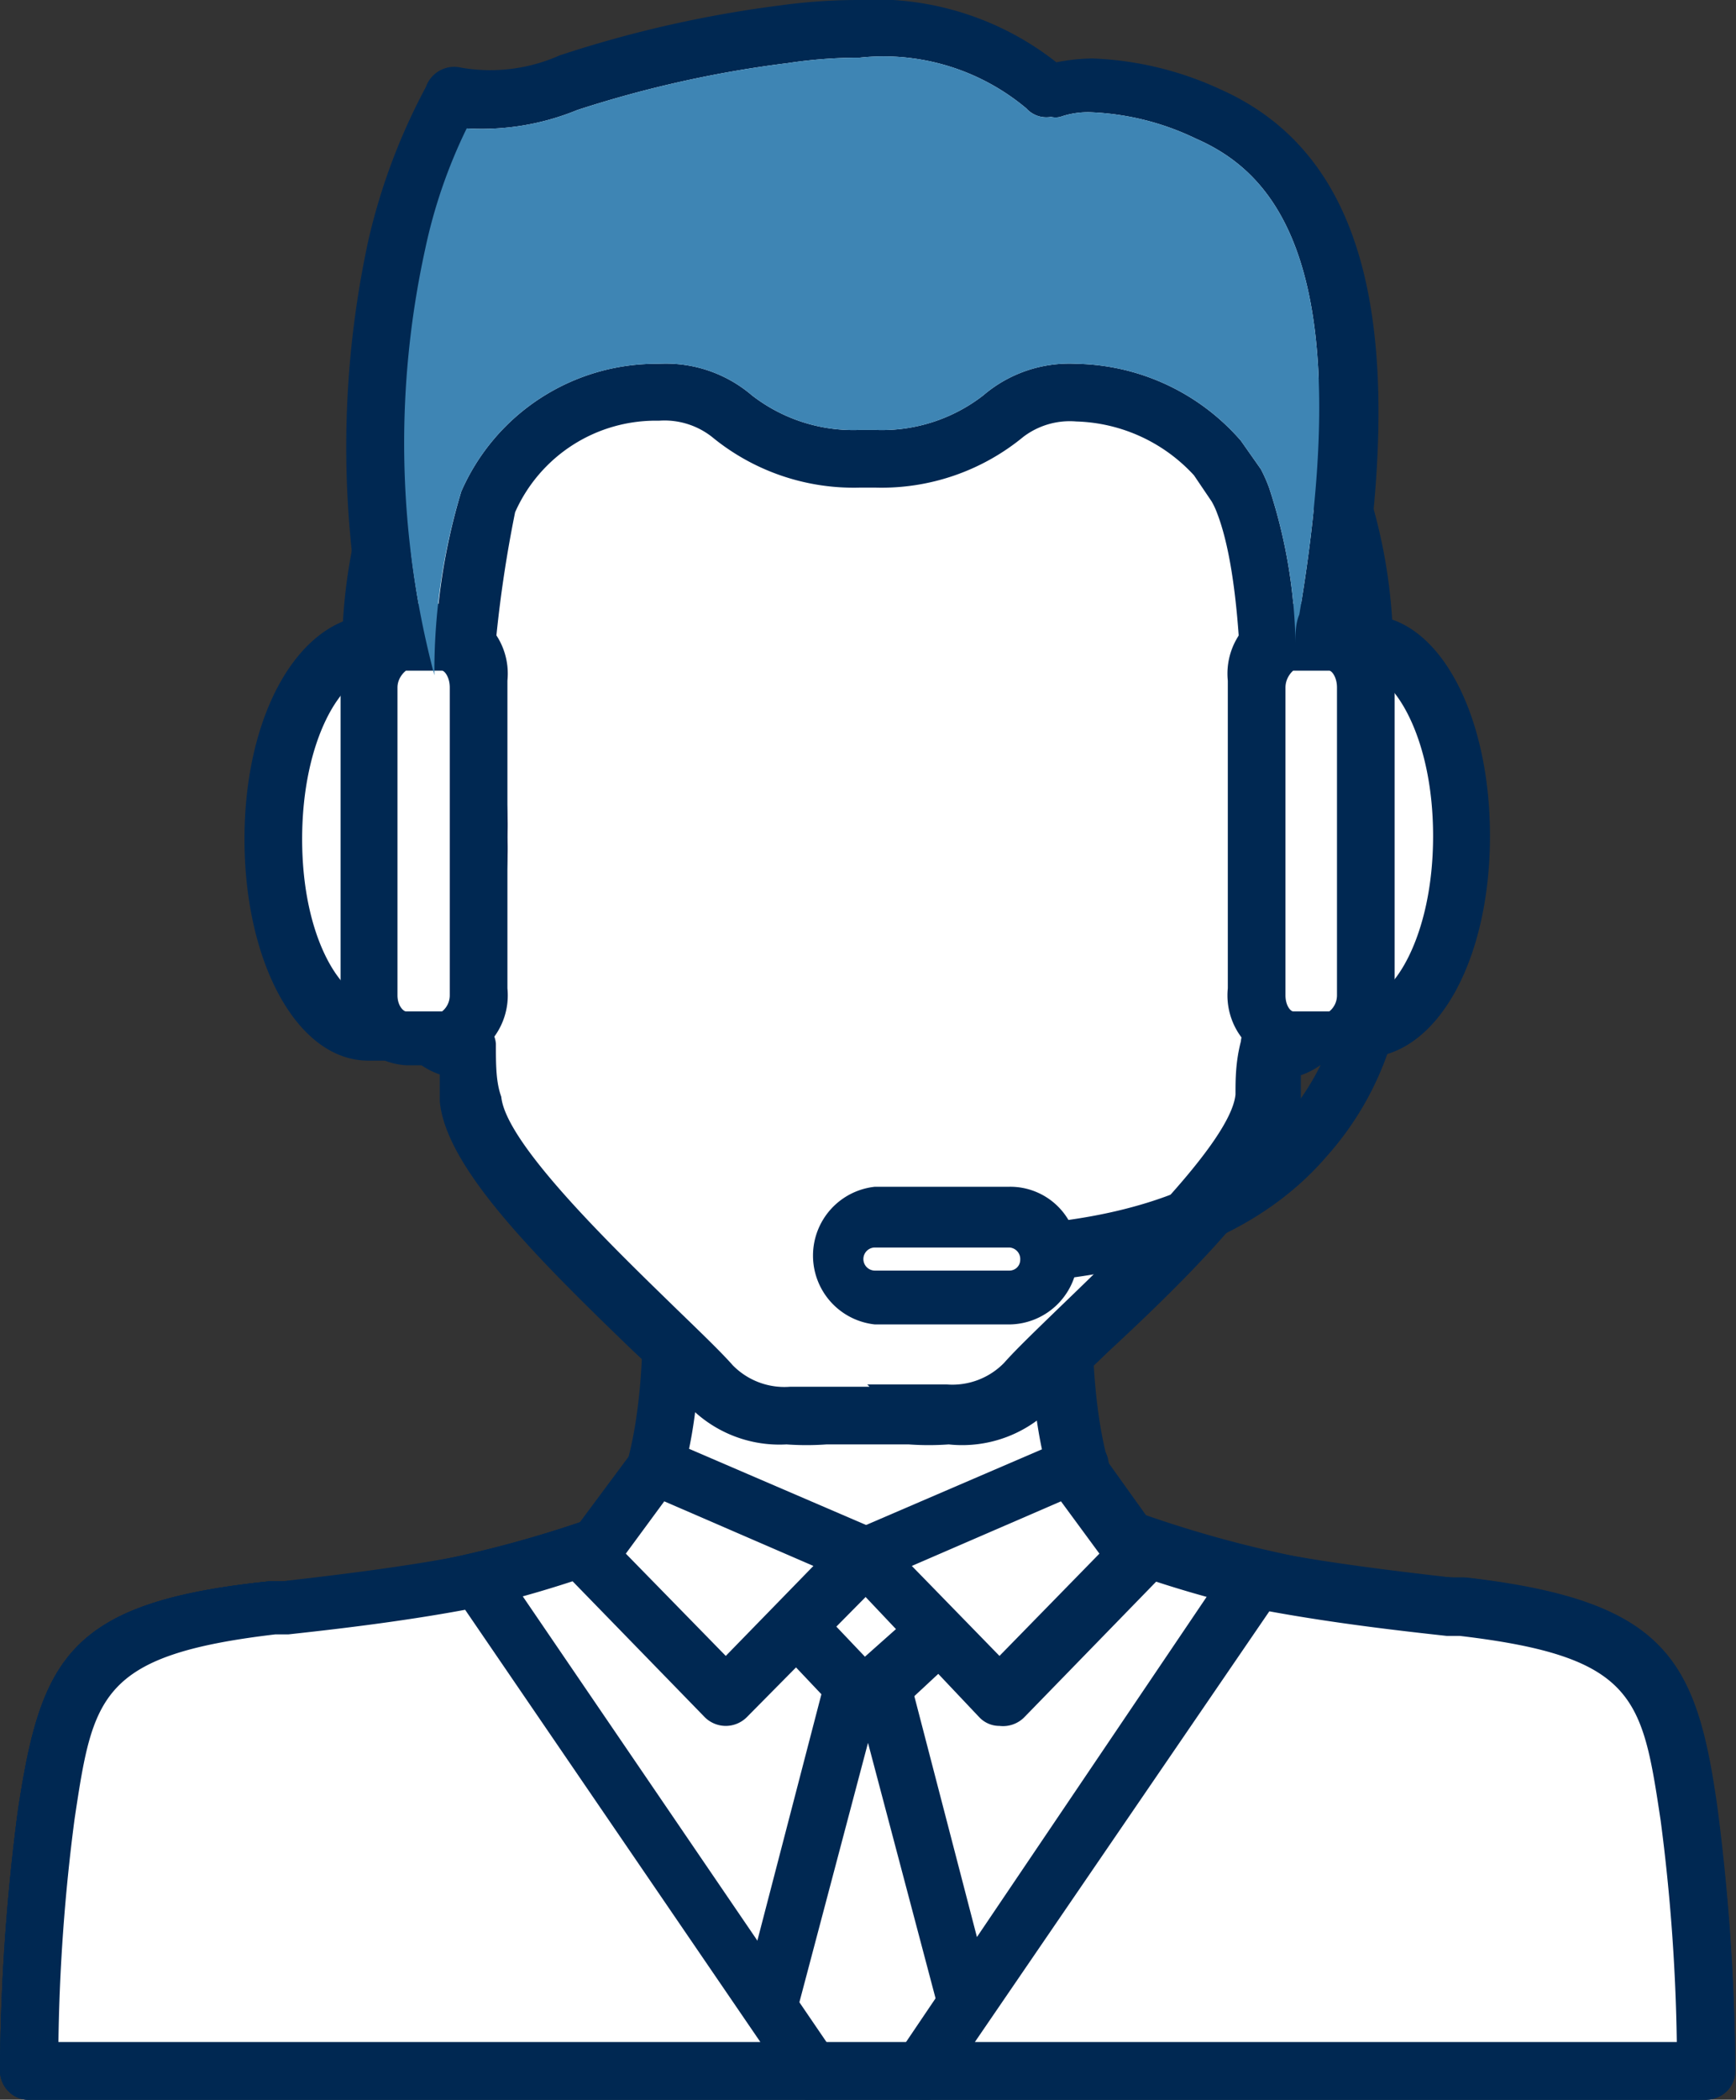 <svg viewBox="0 0 22.58 27.3" xmlns="http://www.w3.org/2000/svg"><rect x="0" y="0" width="22.58" height="27.3" fill="#333333" stroke="none"/><path d="m22 23.62c-.27-1.77-.49-2.44-2.94-2.72a16.42 16.42 0 0 1 -4.39-.9c-.94-.54-.79-3.22-.79-3.22h-5.16s.15 2.68-.79 3.22a16.42 16.42 0 0 1 -4.39.9c-2.45.28-2.67 1-2.94 2.72a27.06 27.06 0 0 0 -.23 3.31h21.82a26.13 26.13 0 0 0 -.19-3.31z" fill="#fff"/><path d="m22.19 27.3h-21.82a.36.36 0 0 1 -.26-.11.38.38 0 0 1 -.11-.26 27.12 27.12 0 0 1 .23-3.37c.3-2 .66-2.73 3.27-3h.17a15.1 15.1 0 0 0 4.08-.84c.5-.29.65-1.85.6-2.87a.36.36 0 0 1 .1-.28.4.4 0 0 1 .27-.12h5.13a.4.4 0 0 1 .27.12.36.36 0 0 1 .1.28c-.05 1 .1 2.58.6 2.87a15.1 15.1 0 0 0 4.08.84h.17c2.61.3 3 1.07 3.27 3a27.12 27.12 0 0 1 .23 3.37.38.38 0 0 1 -.11.26.39.39 0 0 1 -.27.11zm-21.43-.75h21a24.73 24.73 0 0 0 -.21-2.88c-.24-1.59-.32-2.13-2.61-2.4h-.18a14.81 14.81 0 0 1 -4.36-.93c-.9-.51-1-2.3-1-3.17h-4.29c0 .87-.09 2.66-1 3.17a14.81 14.81 0 0 1 -4.36.93h-.18c-2.29.27-2.37.81-2.61 2.4a24.73 24.73 0 0 0 -.2 2.88z" fill="#002852"/><path d="m17.06 10.08h-.12c0-.39.1-.78.15-1.15.25-1.89.8-7.42-5.81-7.42s-6.05 5.49-5.8 7.42c0 .37.1.76.15 1.15h-.12c-1-.75-1.09 1.2-.67 1.86a3.75 3.75 0 0 1 .56 1.22c.16.44.42.5.63.45 0 .27 0 .5.07.68.09 1 2.54 3.07 3.1 3.71s1.39.36 1.67.35h.41.42c.28 0 1.15.25 1.67-.35s3-2.69 3.1-3.71c0-.18 0-.41.07-.68.21.05.47 0 .62-.45a4 4 0 0 1 .57-1.22c.42-.66.33-2.61-.67-1.86z" fill="#fff"/><path d="m12.34 18.78a3.67 3.67 0 0 1 -.52 0h-.14-.79-.14a3.67 3.67 0 0 1 -.52 0 1.64 1.64 0 0 1 -1.31-.54c-.13-.15-.39-.4-.69-.68-1.33-1.28-2.43-2.4-2.51-3.24 0-.1 0-.22 0-.35a1 1 0 0 1 -.64-.69v-.13a3.48 3.48 0 0 0 -.49-1 2.58 2.58 0 0 1 -.16-2.15.76.76 0 0 1 .75-.43c0-.19 0-.38-.07-.56-.13-1-.53-4 1.22-6a6.28 6.28 0 0 1 4.95-1.83 6.32 6.32 0 0 1 5 1.83c1.72 1.99 1.31 4.99 1.18 5.99 0 .18-.05.37-.07.56a.77.77 0 0 1 .75.43 2.55 2.55 0 0 1 -.1 2.17 3.72 3.72 0 0 0 -.48 1v.13a1 1 0 0 1 -.64.69v.36c-.07.83-1.17 2-2.5 3.23-.3.29-.56.53-.69.68a1.64 1.64 0 0 1 -1.39.53zm-1.06-.78h.41.2.42a.94.94 0 0 0 .75-.28c.15-.17.41-.42.73-.73.78-.75 2.22-2.14 2.28-2.76 0-.19 0-.42.07-.69a.35.35 0 0 1 .15-.26.36.36 0 0 1 .3-.06c.07 0 .14-.18.15-.22v-.13a4.25 4.25 0 0 1 .56-1.16 1.77 1.77 0 0 0 0-1.46s-.06 0-.17.1a.34.34 0 0 1 -.22.07h-.12a.38.38 0 0 1 -.28-.12.4.4 0 0 1 -.09-.3c.05-.39.1-.78.15-1.14.12-.92.48-3.71-1-5.44a5.59 5.59 0 0 0 -4.4-1.57 5.58 5.58 0 0 0 -4.28 1.6c-1.52 1.73-1.16 4.55-1.04 5.44.05.36.1.75.15 1.14a.4.4 0 0 1 -.09.3.39.39 0 0 1 -.28.12h-.12a.34.34 0 0 1 -.22-.07.41.41 0 0 0 -.18-.09 1.75 1.75 0 0 0 0 1.45 3.87 3.87 0 0 1 .55 1.17v.12s.08.22.15.22h.19a.36.36 0 0 1 .3.06.35.35 0 0 1 .15.26c0 .27 0 .5.07.69.06.62 1.5 2 2.28 2.76.32.31.58.56.73.73a.94.94 0 0 0 .75.28h.42.2.41z" fill="#002852"/><path d="m15.75 1.51a2.62 2.62 0 0 0 -2.08-.28c-.38-.4-1.34-1.08-3.47-.79-2.95.41-3.2 1.07-4.34.81a7.22 7.22 0 0 0 -.7 1.91 12.2 12.2 0 0 0 .41 6.67 16.43 16.43 0 0 0 .51 1.75s-.28-3.58.28-5.06 2.51-1.74 3.16-1.11a2.63 2.63 0 0 0 1.76.59 2.66 2.66 0 0 0 1.77-.55 2.21 2.21 0 0 1 2.81.53l.25.38a1.24 1.24 0 0 1 .1.2c.56 1.44.28 5.06.28 5.06a17.76 17.76 0 0 0 .83-3.49c.78-4.61-.32-6.06-1.57-6.62z" fill="#fff"/><path d="m6.08 12a.36.36 0 0 1 -.35-.24s-.28-.77-.53-1.8a12.7 12.7 0 0 1 -.41-6.83 8 8 0 0 1 .75-2 .39.39 0 0 1 .46-.25 2.22 2.22 0 0 0 1.28-.16 15.32 15.32 0 0 1 2.87-.65 7.43 7.43 0 0 1 1-.07 3.81 3.81 0 0 1 2.59.81 2.59 2.59 0 0 1 .47-.05 4.34 4.34 0 0 1 1.66.4c1.89.84 2.46 3.06 1.79 7a17.41 17.41 0 0 1 -.85 3.56.37.37 0 0 1 -.43.23.36.36 0 0 1 -.29-.39s.26-3.55-.26-4.89a1 1 0 0 0 -.07-.15l-.23-.34a2.16 2.16 0 0 0 -1.53-.7 1 1 0 0 0 -.69.2 2.9 2.9 0 0 1 -1.92.66h-.21a2.9 2.9 0 0 1 -1.92-.66 1 1 0 0 0 -.69-.21 2 2 0 0 0 -1.87 1.19 16.32 16.32 0 0 0 -.25 4.82.31.31 0 0 1 0 .1.38.38 0 0 1 -.37.37zm0-10.28a6.75 6.75 0 0 0 -.54 1.57 11.78 11.78 0 0 0 .12 5.54 8 8 0 0 1 .34-2.44 2.77 2.77 0 0 1 2.57-1.66 1.72 1.72 0 0 1 1.21.41 2.15 2.15 0 0 0 1.4.45h.21a2.15 2.15 0 0 0 1.4-.45 1.72 1.72 0 0 1 1.21-.41 2.9 2.9 0 0 1 2.14 1 .08.08 0 0 1 0 0l.26.37a1.89 1.89 0 0 1 .11.25 6.82 6.82 0 0 1 .34 2c0-.12 0-.24.05-.36.79-4.67-.39-5.77-1.35-6.19a3.45 3.45 0 0 0 -1.36-.34 1.09 1.09 0 0 0 -.4.06.27.27 0 0 1 -.12 0 .35.35 0 0 1 -.32-.11 2.89 2.89 0 0 0 -2.17-.66 6.19 6.19 0 0 0 -.93.07 14.71 14.71 0 0 0 -2.74.61 3.28 3.28 0 0 1 -1.44.24z" fill="#002852"/><path d="m12.54 16.7a.38.38 0 0 1 0-.75c1.94 0 3.35-.47 4.18-1.41a3.37 3.37 0 0 0 .8-2.42.37.37 0 0 1 .33-.41.36.36 0 0 1 .41.32 4 4 0 0 1 -1 3c-.95 1.11-2.55 1.67-4.72 1.67z" fill="#002852"/><path d="m19 10.91c0-1.38-.57-2.49-1.27-2.5h-.46v.15a2.92 2.92 0 0 0 -.94 2.35 2.92 2.92 0 0 0 .94 2.35v.15h.46c.71 0 1.27-1.12 1.27-2.5z" fill="#fff"/><path d="m17.74 13.79h-.46a.38.38 0 0 1 -.38-.35 3.49 3.49 0 0 1 -.9-2.53 3.49 3.49 0 0 1 .93-2.53.39.39 0 0 1 .35-.38h.5c.92 0 1.6 1.26 1.6 2.87s-.68 2.84-1.6 2.88zm-.16-.79h.15c.38 0 .91-.82.91-2.13s-.53-2.12-.91-2.13h-.15a.38.38 0 0 1 -.09.09 2.56 2.56 0 0 0 -.77 2 2.56 2.56 0 0 0 .77 2 .38.38 0 0 1 .09.17z" fill="#002852"/><path d="m17.77 12.89a.54.54 0 0 1 -.48.59h-.47a.55.55 0 0 1 -.48-.59v-4a.55.55 0 0 1 .48-.6h.47a.55.55 0 0 1 .48.6z" fill="#fff"/><path d="m17.29 13.85h-.47a.91.91 0 0 1 -.85-1v-4a.91.91 0 0 1 .85-1h.47a.91.91 0 0 1 .85 1v4a.91.91 0 0 1 -.85 1zm-.47-5.13s-.1.08-.1.22v4c0 .14.07.21.1.21h.47s.1-.07.1-.21v-4c0-.14-.07-.22-.1-.22z" fill="#002852"/><path d="m3.56 10.91c0-1.38.57-2.49 1.27-2.5h.46v.15a2.92 2.92 0 0 1 .94 2.35 2.92 2.92 0 0 1 -.94 2.35v.15h-.46c-.7 0-1.27-1.12-1.27-2.5z" fill="#fff"/><path d="m5.29 13.79h-.5c-.92 0-1.61-1.27-1.61-2.88s.69-2.83 1.61-2.91h.5a.39.39 0 0 1 .38.35 3.49 3.49 0 0 1 .93 2.53 3.49 3.49 0 0 1 -.93 2.53.38.38 0 0 1 -.38.38zm-.43-.79h.14.08a2.6 2.6 0 0 0 .77-2 2.6 2.6 0 0 0 -.77-2 .38.38 0 0 1 -.08-.22h-.16c-.38 0-.91.82-.91 2.13s.53 2.09.91 2.09z" fill="#002852"/><path d="m4.8 12.89a.54.54 0 0 0 .48.59h.47a.55.55 0 0 0 .48-.59v-4a.55.55 0 0 0 -.48-.6h-.47a.55.55 0 0 0 -.48.6z" fill="#fff"/><path d="m5.75 13.85h-.47a.91.91 0 0 1 -.85-1v-4a.91.91 0 0 1 .85-1h.47a.91.91 0 0 1 .85 1v4a.91.91 0 0 1 -.85 1zm-.47-5.13s-.11.08-.11.22v4c0 .14.08.21.11.21h.47s.1-.07.1-.21v-4c0-.14-.07-.22-.1-.22z" fill="#002852"/><path d="m17.74 9a.38.38 0 0 1 -.37-.37 6.24 6.24 0 0 0 -6.09-6.37 6.24 6.24 0 0 0 -6.08 6.35.38.38 0 0 1 -.75 0 7 7 0 0 1 6.83-7.12 7 7 0 0 1 6.84 7.12.38.38 0 0 1 -.38.39z" fill="#002852"/><rect fill="#fff" height="1.04" rx=".51" width="2.78" x="10.87" y="15.8"/><path d="m13.13 17.22h-1.75a.9.9 0 0 1 0-1.79h1.75a.88.88 0 0 1 .89.88.9.9 0 0 1 -.89.91zm-1.75-1a.15.15 0 0 0 0 .3h1.75a.14.14 0 0 0 .14-.14.15.15 0 0 0 -.14-.16z" fill="#002852"/><path d="m11.23 20.23-2.71-1.17a1.54 1.54 0 0 1 -.59.94 16.42 16.42 0 0 1 -4.39.9c-2.45.28-2.67 1-2.94 2.72a27.06 27.06 0 0 0 -.23 3.31h21.82a26.13 26.13 0 0 0 -.19-3.31c-.27-1.77-.49-2.44-2.94-2.72a16.42 16.42 0 0 1 -4.39-.9 1.54 1.54 0 0 1 -.59-.94z" fill="#fff"/><path d="m22.2 27.3h-21.83a.36.36 0 0 1 -.26-.11.38.38 0 0 1 -.11-.26 27.12 27.12 0 0 1 .23-3.37c.3-2 .66-2.73 3.27-3h.17a15.1 15.1 0 0 0 4.08-.84 1.27 1.27 0 0 0 .41-.72.37.37 0 0 1 .5-.24l2.57 1.11 2.68-1.12a.39.39 0 0 1 .35 0 .36.36 0 0 1 .15.21 1.21 1.21 0 0 0 .41.71 15.1 15.1 0 0 0 4.08.84h.17c2.61.3 3 1.07 3.27 3a27.52 27.52 0 0 1 .23 3.29s0 0 0 .08a.38.38 0 0 1 -.37.42zm-21.44-.75h21a24.73 24.73 0 0 0 -.21-2.88c-.24-1.59-.32-2.13-2.61-2.4h-.18a14.81 14.81 0 0 1 -4.36-.93 1.56 1.56 0 0 1 -.62-.76l-2.46 1a.37.37 0 0 1 -.29 0l-2.34-1a1.56 1.56 0 0 1 -.62.76 14.81 14.81 0 0 1 -4.36.93h-.18c-2.29.27-2.37.81-2.61 2.4a24.73 24.73 0 0 0 -.16 2.88z" fill="#002852"/><path d="m11.42 21.68-.13-.19-.14.19-1.3 5.02.74.23h.7.68l.75-.23z" fill="#fff"/><path d="m12 27.3h-1.41a.23.23 0 0 1 -.11 0l-.74-.23a.37.37 0 0 1 -.25-.45l1.3-5a.34.34 0 0 1 .06-.12l.13-.18a.37.37 0 0 1 .3-.16.37.37 0 0 1 .31.16l.13.18a.34.34 0 0 1 .06.12l1.3 5a.37.37 0 0 1 -.25.45l-.74.23a.23.23 0 0 1 -.09 0zm-1.33-.75h1.27l.35-.11-1-3.78-1 3.78z" fill="#002852"/><path d="m6.23 20.52c-1 .2-2.14.32-2.69.38-2.45.28-2.67 1-2.94 2.72a27.06 27.06 0 0 0 -.23 3.31h10.22z" fill="#fff"/><path d="m10.59 27.3h-10.22a.36.36 0 0 1 -.26-.11.38.38 0 0 1 -.11-.26 27.12 27.12 0 0 1 .23-3.37c.3-2 .66-2.73 3.27-3h.17c.59-.07 1.58-.18 2.48-.36a.36.36 0 0 1 .38.16l4.37 6.41a.35.35 0 0 1 0 .38.37.37 0 0 1 -.31.15zm-9.83-.75h9.13l-3.84-5.62c-.86.16-1.75.26-2.3.32h-.17c-2.29.27-2.37.81-2.61 2.4a24.73 24.73 0 0 0 -.21 2.9z" fill="#002852"/><path d="m22.19 26.93a26.13 26.13 0 0 0 -.19-3.31c-.27-1.77-.49-2.44-2.94-2.72-.55-.06-1.67-.18-2.69-.38l-4.37 6.41z" fill="#fff"/><path d="m22.19 27.3h-10.19a.37.37 0 0 1 -.33-.2.35.35 0 0 1 0-.38l4.33-6.41a.38.38 0 0 1 .39-.16c.9.18 1.89.29 2.48.36h.17c2.61.3 3 1.07 3.27 3a27.12 27.12 0 0 1 .23 3.37.38.38 0 0 1 -.11.26.39.39 0 0 1 -.24.16zm-9.51-.75h9.13a24.73 24.73 0 0 0 -.21-2.88c-.24-1.59-.32-2.13-2.61-2.4h-.17c-.55-.06-1.44-.16-2.31-.32z" fill="#002852"/><path d="m10.35 21.13.88.94 1.03-.94-1.03-.9z" fill="#fff"/><path d="m11.23 22.44a.36.36 0 0 1 -.27-.12l-.88-.93a.37.37 0 0 1 0-.52l.92-.87a.38.38 0 0 1 .52 0l1 .9a.37.37 0 0 1 .13.28.36.36 0 0 1 -.12.28l-1 .93a.35.35 0 0 1 -.3.05zm-.36-1.3.38.4.45-.4-.45-.39z" fill="#002852"/><path d="m11.23 20.23-1.79 1.84-1.79-1.84.87-1.17z" fill="#fff"/><path d="m9.44 22.44a.39.39 0 0 1 -.27-.11l-1.79-1.84a.37.37 0 0 1 0-.48l.87-1.17a.36.36 0 0 1 .44-.12l2.72 1.17a.4.4 0 0 1 .22.27.37.37 0 0 1 -.1.33l-1.82 1.84a.39.39 0 0 1 -.27.11zm-1.3-2.24 1.3 1.33 1.14-1.17-1.94-.84z" fill="#002852"/><path d="m11.23 20.23 1.79 1.84 1.79-1.84-.86-1.17z" fill="#fff"/><path d="m13 22.44a.36.36 0 0 1 -.26-.11l-1.74-1.84a.37.37 0 0 1 .12-.6l2.72-1.17a.38.38 0 0 1 .45.12l.83 1.16a.37.37 0 0 1 0 .48l-1.79 1.84a.39.39 0 0 1 -.33.12zm-1.14-2.08 1.14 1.17 1.3-1.33-.5-.68z" fill="#002852"/><path d="m6.07 1.67a6.75 6.75 0 0 0 -.54 1.57 11.78 11.78 0 0 0 .12 5.54 8 8 0 0 1 .35-2.39 2.77 2.77 0 0 1 2.57-1.66 1.72 1.72 0 0 1 1.21.41 2.15 2.15 0 0 0 1.4.45h.21a2.15 2.15 0 0 0 1.4-.45 1.72 1.72 0 0 1 1.21-.41 2.9 2.9 0 0 1 2.14 1 .08.08 0 0 1 0 0l.26.37a1.89 1.89 0 0 1 .11.25 6.82 6.82 0 0 1 .34 2c0-.12 0-.24.05-.36.79-4.67-.39-5.77-1.35-6.19a3.45 3.45 0 0 0 -1.36-.34 1.09 1.09 0 0 0 -.4.06.27.27 0 0 1 -.12 0 .35.35 0 0 1 -.32-.11 2.89 2.89 0 0 0 -2.17-.66 6.19 6.19 0 0 0 -.93.07 14.71 14.71 0 0 0 -2.74.61 3.28 3.28 0 0 1 -1.44.24z" fill="#3e85b4"/></svg>